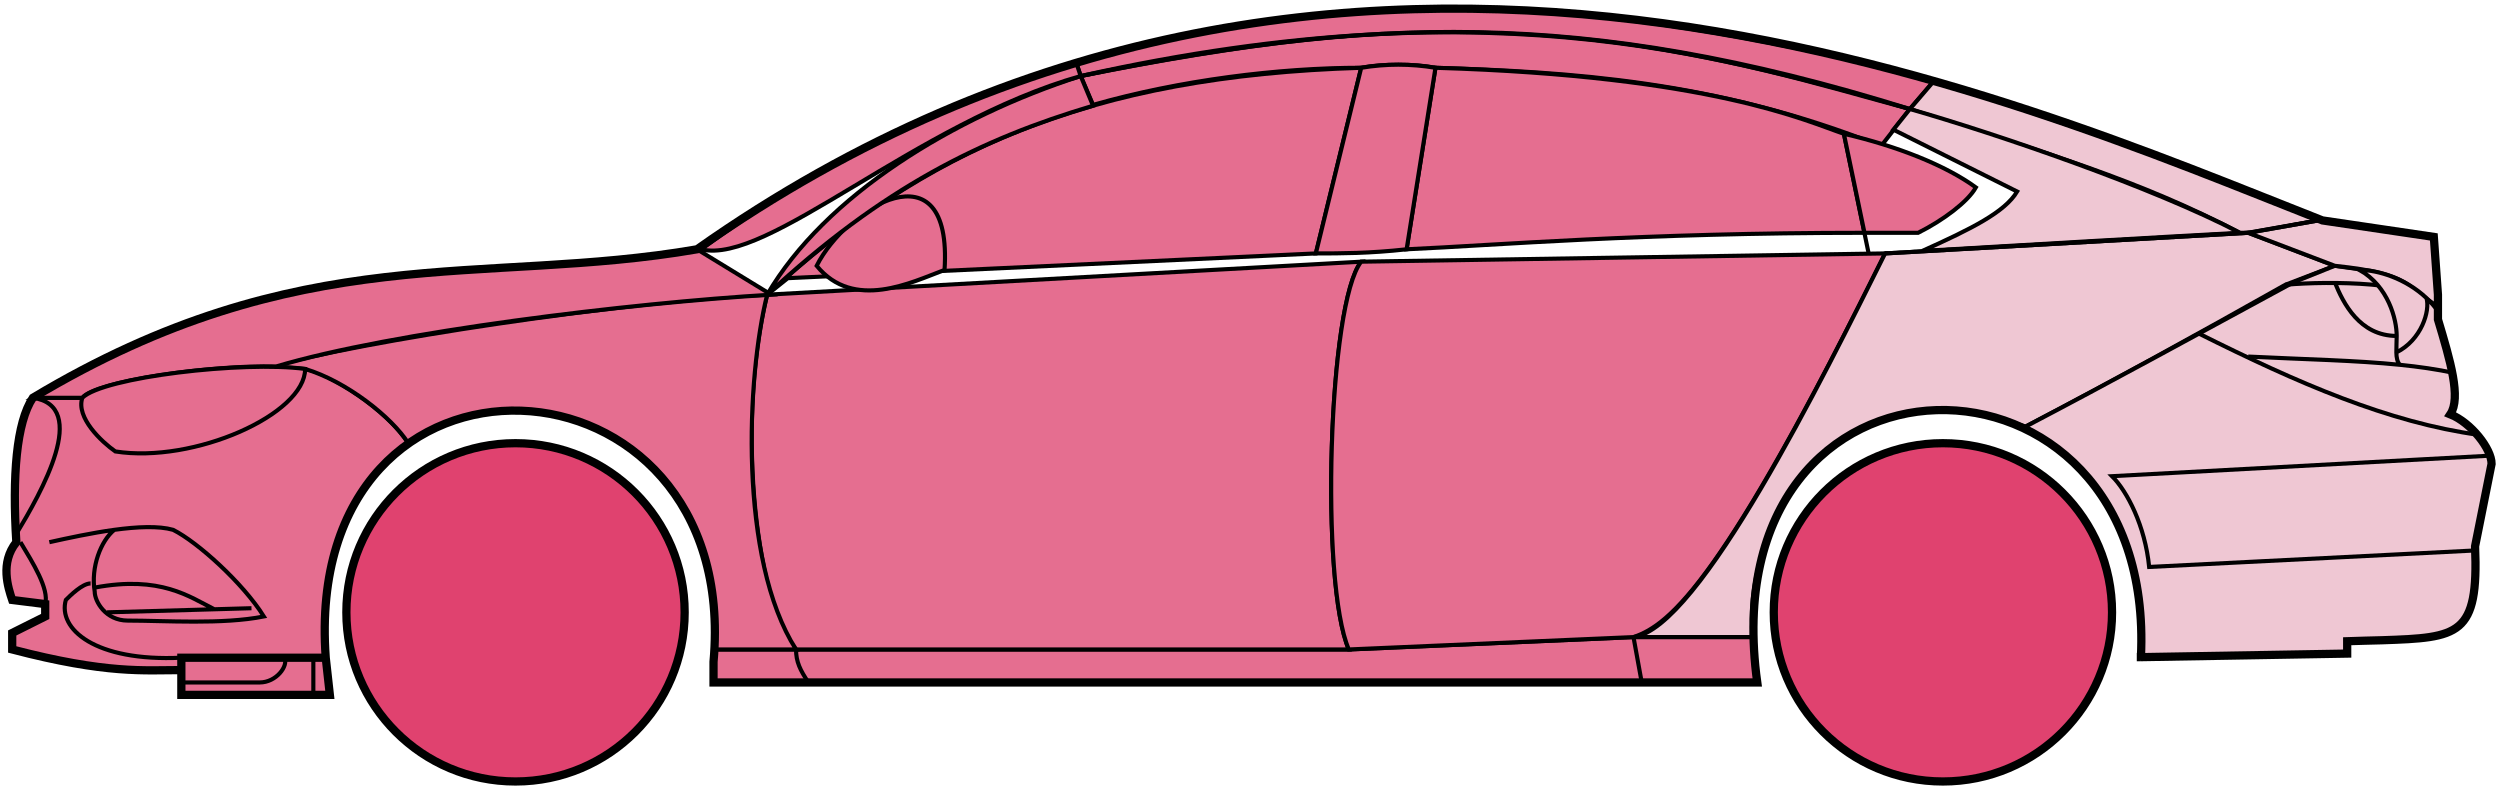 <svg width="303" height="96" viewBox="0 0 303 96" fill="none" xmlns="http://www.w3.org/2000/svg">
<circle cx="62.48" cy="74.215" r="20.5" fill="#E0426F" stroke="black"/>
<circle cx="235.479" cy="74.215" r="20.5" fill="#E0426F" stroke="black"/>
<path d="M132.478 12.714L130.978 9.214C170.978 1.215 192.478 1.715 231.478 13.214L227.978 17.715C207.978 9.715 189.978 8.715 173.978 8.215C171.478 7.715 167.478 7.715 164.978 8.214C154.978 8.215 142.978 9.715 132.478 12.714Z" fill="#E56E90" stroke="black" stroke-width="0.5"/>
<path d="M130.978 9.215L130.478 7.715C166.478 -3.285 198.978 0.714 234.478 9.715L231.478 13.215C191.478 0.715 165.478 2.215 130.978 9.215Z" fill="#E56E90" stroke="black" stroke-width="0.5"/>
<path d="M130.978 9.214C182.478 -2.286 210.978 7.714 231.478 13.214" stroke="black" stroke-width="0.5"/>
<path d="M170.479 30.215L173.979 8.215C207.479 9.215 218.979 14.715 223.479 16.215L225.962 28.215C198.972 28.215 181.477 29.715 170.479 30.215Z" fill="#E56E90"/>
<path d="M226.479 30.715L223.479 16.215C218.979 14.715 207.479 9.215 173.979 8.215L170.479 30.215C181.479 29.715 198.979 28.215 225.979 28.215" stroke="black" stroke-width="0.5"/>
<path d="M164.979 8.215C131.979 9.215 111.979 18.215 92.98 35.715L95.48 33.715L159.479 30.715L164.979 8.215Z" fill="#E56E90" stroke="black" stroke-width="0.5"/>
<path d="M239.478 22.715C235.811 20.048 229.978 17.715 223.478 16.215L225.978 28.215H232.478C235.478 26.715 238.478 24.483 239.478 22.715Z" fill="#E56E90" stroke="black" stroke-width="0.5"/>
<path d="M96.48 78.715H163.479L197.979 77.215H212.479L212.979 82.715H198.979H97.98H86.48V78.715H96.48Z" fill="#E56E90"/>
<path d="M96.48 78.715H163.479L197.979 77.215M96.48 78.715C96.48 80.215 96.98 81.215 97.98 82.715M96.48 78.715H86.48V82.715H97.98M197.979 77.215L198.979 82.715M197.979 77.215H212.479L212.979 82.715H198.979M198.979 82.715H97.98" stroke="black" stroke-width="0.5"/>
<path d="M96.479 78.715C91.98 74.215 88.98 52.215 92.979 35.715L164.979 31.715C160.979 36.715 159.979 70.715 163.479 78.715H96.479Z" fill="#E56E90" stroke="black" stroke-width="0.5"/>
<path d="M228.479 30.715L164.979 31.715C160.98 36.715 159.98 70.715 163.479 78.715L197.979 77.215C202.479 75.715 208.979 70.215 228.479 30.715Z" fill="#E56E90" stroke="black" stroke-width="0.5"/>
<path d="M170.479 30.215C165.979 30.715 162.479 30.715 159.479 30.715L164.979 8.215C167.979 7.715 170.979 7.715 173.979 8.215L170.479 30.215Z" fill="#E56E90" stroke="black" stroke-width="0.5"/>
<path d="M98.98 32.215C103.479 37.715 110.479 34.215 114.479 32.715C115.479 17.215 102.479 25.215 98.98 32.215Z" fill="#E56E90" stroke="black" stroke-width="0.5"/>
<path d="M234.478 9.715L231.478 13.215C248.478 18.715 258.978 21.715 271.478 28.215H272.978L280.978 26.715C265.978 20.215 258.478 17.715 234.478 9.715Z" fill="#EFC7D3" stroke="black" stroke-width="0.5"/>
<path d="M271.478 28.215C260.978 22.715 241.978 16.215 231.478 13.215L229.478 15.715L244.478 23.215C242.978 25.715 238.978 27.715 232.978 30.415C244.978 29.715 261.978 28.715 271.478 28.215Z" fill="#EFC7D3" stroke="black" stroke-width="0.5"/>
<path d="M276.979 34.515L282.978 32.215L272.479 28.215L228.479 30.715C220.979 45.715 205.979 76.215 197.979 77.215H212.479C210.979 66.215 220.479 42.715 245.479 51.715C255.979 46.215 265.979 40.715 276.979 34.515Z" fill="#EFC7D3" stroke="black" stroke-width="0.5"/>
<path d="M277.978 34.215C265.978 40.715 255.978 46.215 245.478 51.715C249.978 54.715 260.478 60.715 259.478 79.715L284.478 79.215V77.715C292.978 76.715 301.478 80.215 299.978 66.215L301.978 56.215C301.978 54.715 299.478 50.715 296.978 50.215C298.478 47.715 295.478 38.715 295.478 38.715V37.215L291.478 34.215L286.478 32.715L282.978 32.215L277.978 34.215Z" fill="#EFC7D3" stroke="black" stroke-width="0.5"/>
<path d="M280.978 26.715L272.478 28.215L282.978 32.215C292.478 33.215 291.476 34.715 295.472 37.135L294.978 28.715L280.978 26.715Z" fill="#EFC7D3"/>
<path d="M295.478 37.215L295.472 37.135M295.472 37.135L294.978 28.715L280.978 26.715L272.478 28.215L282.978 32.215C292.478 33.215 291.476 34.715 295.472 37.135Z" stroke="black" stroke-width="0.5"/>
<path d="M293.979 36.715C293.479 34.215 282.479 34.015 276.979 34.515" stroke="black" stroke-width="0.5"/>
<path d="M299.979 66.715L260.479 68.715C259.979 63.715 257.813 59.548 255.979 57.715L301.979 55.215M300.479 52.715C289.479 51.215 278.479 46.415 266.479 40.415M228.479 30.715L272.479 28.215L280.979 26.715" stroke="black" stroke-width="0.5"/>
<path d="M290.479 40.715C290.479 38.715 289.479 34.715 285.979 32.715C288.2 32.715 291.577 33.755 294.088 36.125C294.552 37.655 293.479 41.215 290.438 42.715C290.424 42.124 290.479 41.439 290.479 40.715Z" fill="#EFC7D3"/>
<path d="M272.479 43.215C279.475 43.564 285.492 43.669 290.873 44.215M297.479 45.215C295.376 44.764 293.183 44.449 290.873 44.215M295.479 37.715C295.062 37.13 294.592 36.6 294.088 36.125M290.873 44.215C290.546 43.87 290.452 43.347 290.438 42.715M290.438 42.715C290.424 42.124 290.479 41.439 290.479 40.715C290.479 38.715 289.479 34.715 285.979 32.715C288.2 32.715 291.577 33.755 294.088 36.125M290.438 42.715C293.479 41.215 294.552 37.655 294.088 36.125" stroke="black" stroke-width="0.5"/>
<path d="M290.479 40.715C285.979 40.715 283.979 36.715 282.979 34.215" stroke="black" stroke-width="0.5"/>
<path d="M132.478 12.815C118.978 16.815 106.978 22.715 92.978 35.715C99.978 23.715 115.478 14.215 130.978 9.215L132.478 12.815Z" fill="#E56E90" stroke="black" stroke-width="0.5"/>
<path d="M130.978 9.215C110.978 14.889 92.978 32.215 84.978 30.215C97.978 20.715 113.978 12.215 130.478 7.715L130.978 9.215Z" fill="#E56E90" stroke="black" stroke-width="0.5"/>
<path d="M9.979 48.215H3.979C1.478 52.215 1.478 62.215 1.979 65.715C0.478 66.715 0.479 71.215 1.479 72.715L5.479 73.215V74.715L1.479 76.715V78.715C5.479 79.715 13.979 81.715 21.979 81.215V79.715H39.479C38.812 71.215 40.479 60.715 49.479 53.715C46.979 49.715 39.979 45.215 36.979 44.715C26.979 43.715 11.979 46.215 9.979 48.215Z" fill="#E56E90" stroke="black" stroke-width="0.5"/>
<path d="M92.98 35.715C75.146 36.548 43.48 41.415 32.98 44.415L36.98 44.715C41.98 46.215 47.48 50.548 49.48 53.715C62.478 44.215 87.978 51.215 86.478 78.715H96.478C89.478 67.715 90.478 45.715 92.98 35.715Z" fill="#E56E90" stroke="black" stroke-width="0.5"/>
<path d="M9.978 48.215H3.978C36.478 28.715 58.478 34.715 84.478 30.215L93.478 35.715C76.478 36.715 47.477 40.215 33.477 44.415C25.477 44.215 11.477 46.215 9.978 48.215Z" fill="#E56E90" stroke="black" stroke-width="0.5"/>
<path d="M36.98 44.715C29.48 43.715 12.479 45.715 9.979 48.215C9.179 50.615 12.313 53.548 13.979 54.715C23.48 56.215 36.98 50.215 36.98 44.715Z" fill="#E56E90" stroke="black" stroke-width="0.5"/>
<path d="M3.979 48.215C10.979 49.215 4.979 59.715 1.979 64.715C1.479 57.715 1.979 52.215 3.979 48.215Z" fill="#E56E90" stroke="black" stroke-width="0.5"/>
<path d="M21.978 84.215V79.715H39.478L39.978 84.215H21.978Z" fill="#E56E90" stroke="black" stroke-width="0.5"/>
<path d="M2.479 65.714C3.979 68.214 5.979 71.381 5.479 73.214M21.98 79.714C11.479 80.214 6.979 76.214 7.979 72.714C8.479 72.214 9.979 70.714 10.979 70.714" stroke="black" stroke-width="0.5"/>
<path d="M31.98 74.715C29.48 70.715 23.98 65.715 20.98 64.215C19.229 63.715 16.604 63.84 13.854 64.215C12.229 65.548 10.979 68.715 11.479 71.715C11.479 72.881 12.787 75.215 15.479 75.215C19.98 75.215 26.98 75.715 31.98 74.715Z" fill="#E56E90"/>
<path d="M5.979 65.715C8.229 65.215 11.104 64.59 13.854 64.215M13.854 64.215C16.604 63.84 19.229 63.715 20.98 64.215C23.98 65.715 29.48 70.715 31.98 74.715C26.98 75.715 19.98 75.215 15.479 75.215C12.787 75.215 11.479 72.881 11.479 71.715C10.979 68.715 12.229 65.548 13.854 64.215Z" stroke="black" stroke-width="0.5"/>
<path d="M11.479 71.215C19.48 69.715 22.98 72.343 25.98 73.843M12.979 74.215L30.48 73.715" stroke="black" stroke-width="0.5"/>
<path d="M21.977 82.714H31.477C33.477 82.714 34.977 80.714 34.477 79.714M37.977 79.714V84.214" stroke="black" stroke-width="0.5"/>
<path d="M21.979 81.215C17.479 81.215 12.979 81.715 1.479 78.715V76.715L5.479 74.715V73.215L1.479 72.715C0.979 71.215 -0.021 68.215 1.979 65.715C1.479 57.715 1.979 51.215 3.979 48.214C36.479 28.715 58.479 34.715 84.479 30.215C162.479 -24.785 244.479 12.215 281.479 26.715L294.979 28.715L295.479 35.715V38.715C296.978 43.715 298.313 48.215 296.979 50.215C299.479 51.215 301.979 54.381 301.979 56.215L299.979 66.215C300.431 77.062 298.023 77.287 288.692 77.599C287.701 77.632 285.632 77.667 284.479 77.715V79.215L259.479 79.646M21.979 81.215V84.215H39.978L39.479 79.715M21.979 81.215V79.715H39.479M39.479 79.715C36.479 38.215 89.979 41.215 86.479 80.215V82.715H212.979C206.979 39.215 261.479 39.215 259.479 79.646M258.978 79.646H259.479" stroke="black"/>
</svg>
